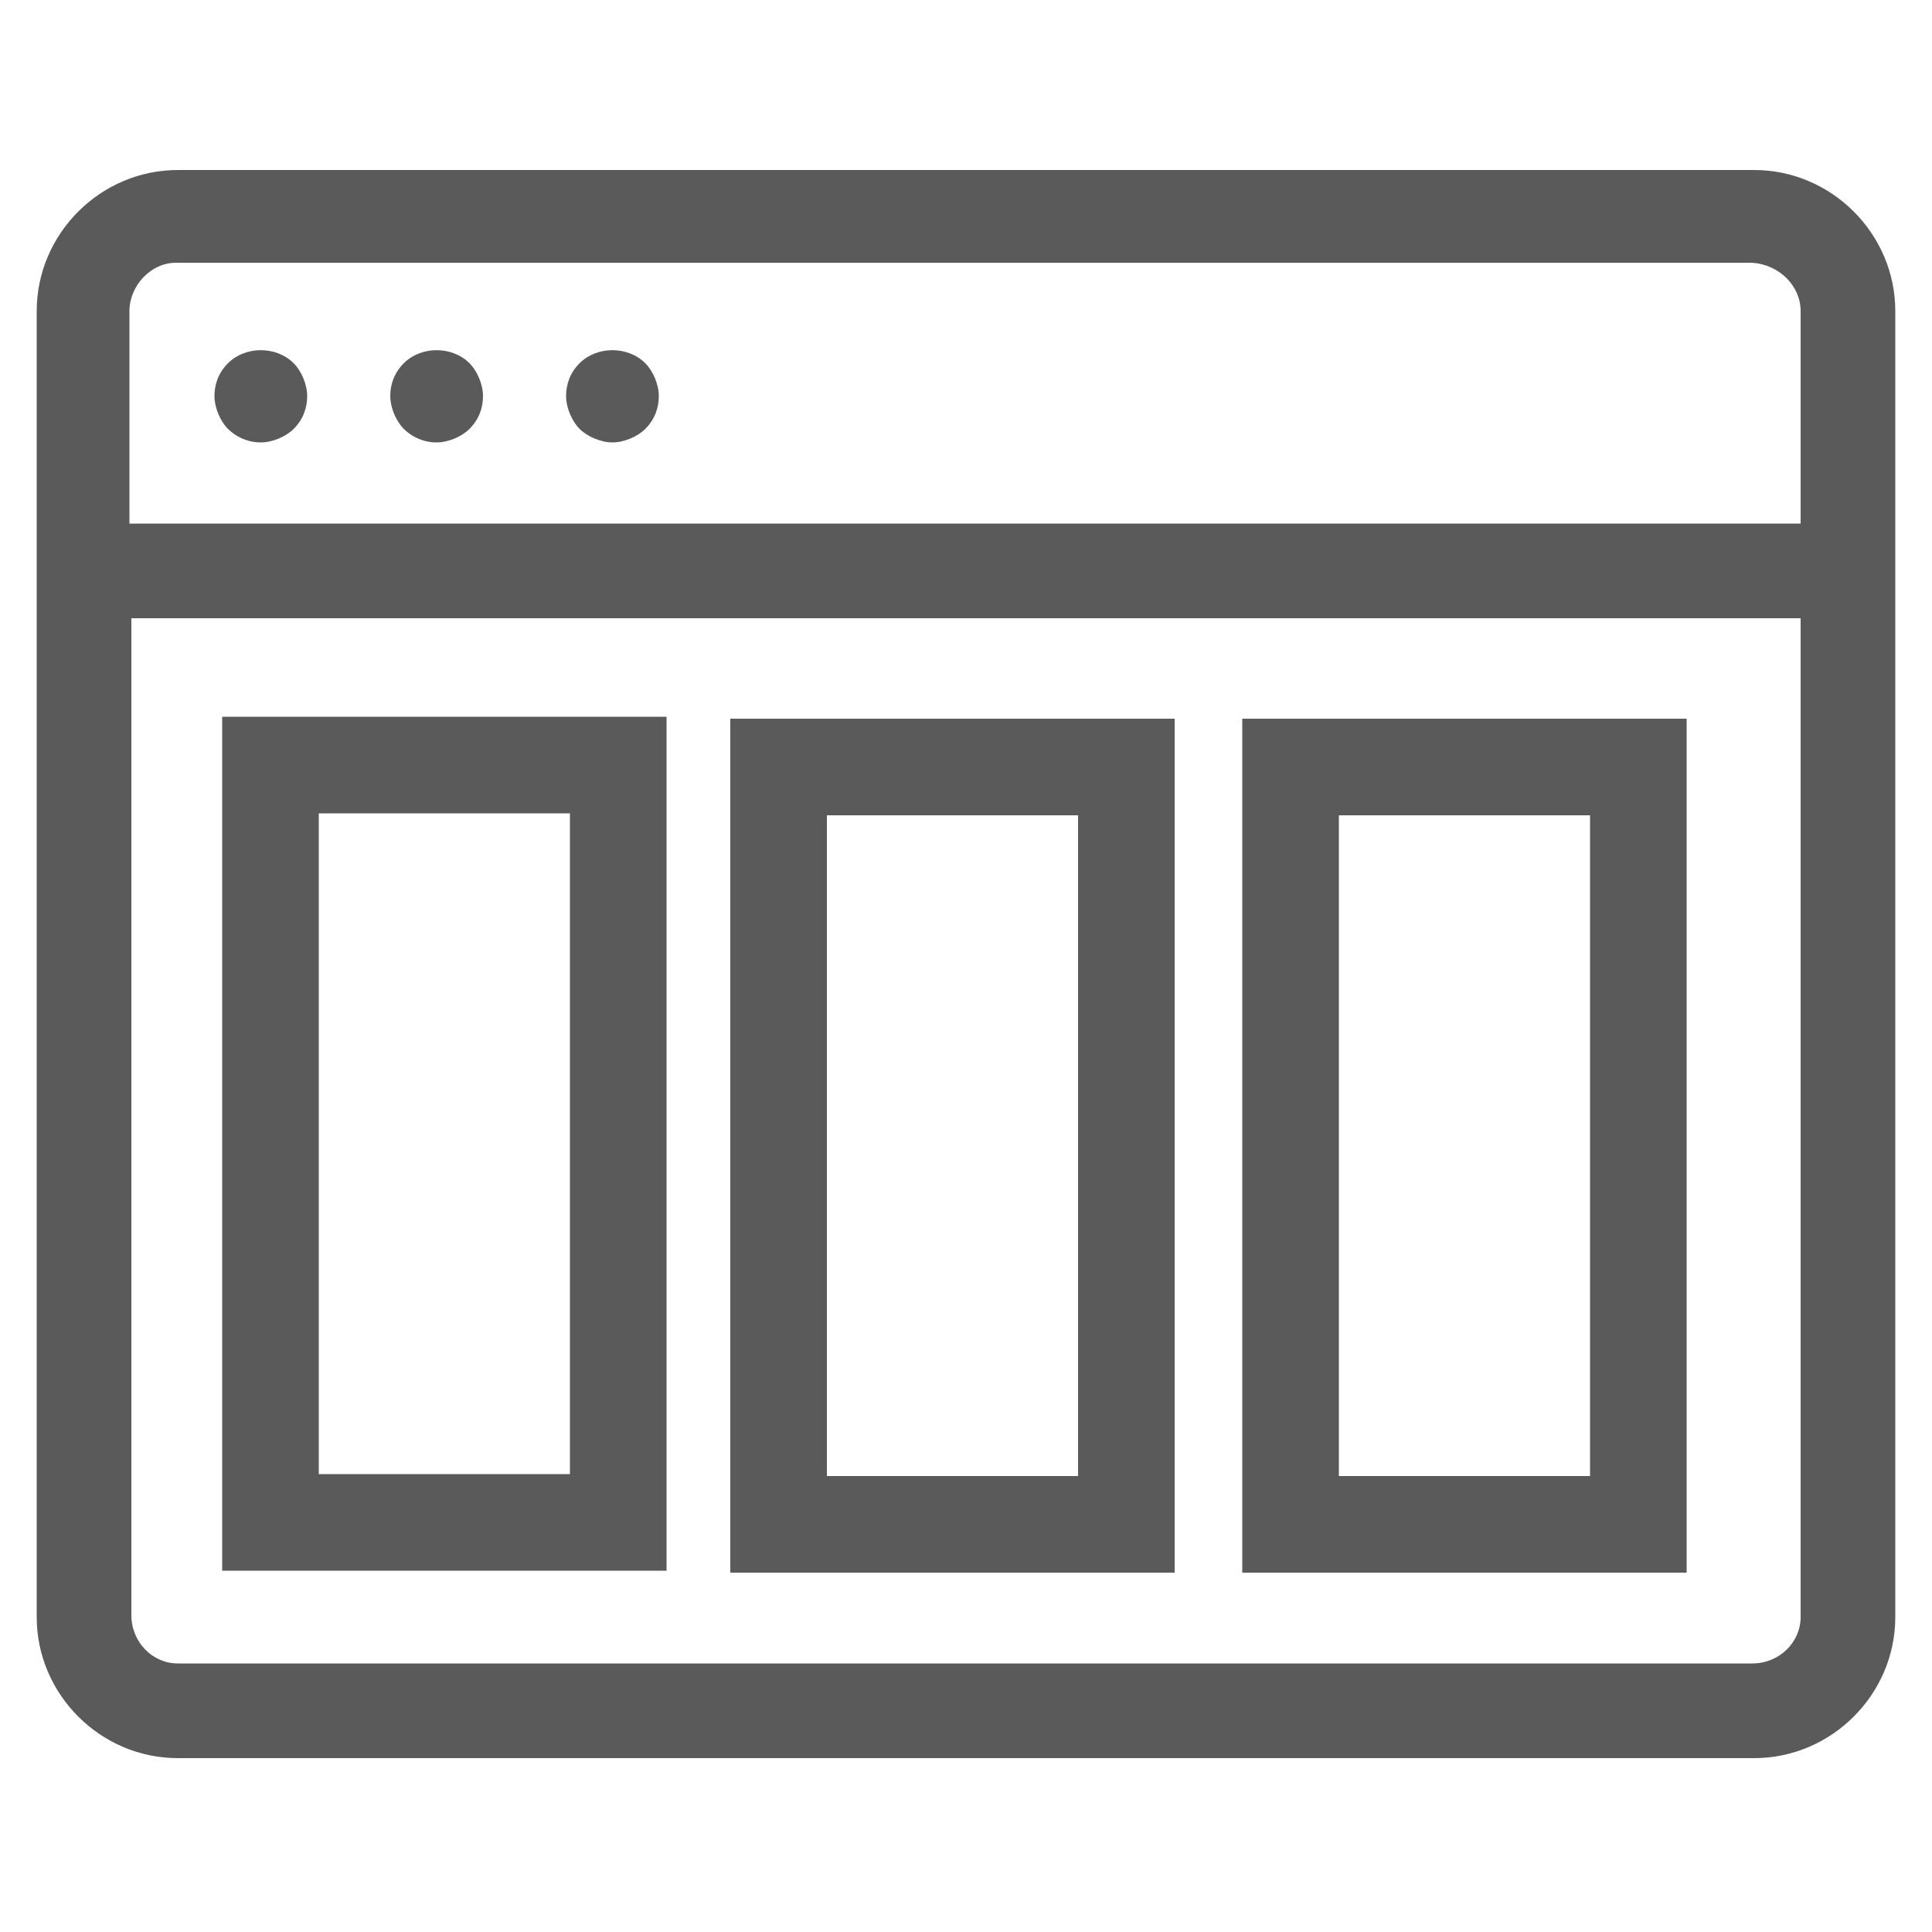<?xml version="1.0" encoding="utf-8"?>
<!-- Generator: Adobe Illustrator 24.1.1, SVG Export Plug-In . SVG Version: 6.00 Build 0)  -->
<svg version="1.1" id="Layer_1" xmlns="http://www.w3.org/2000/svg" xmlns:xlink="http://www.w3.org/1999/xlink" x="0px" y="0px"
	 viewBox="0 0 100 100" style="enable-background:new 0 0 100 100;" xml:space="preserve">
<style type="text/css">
	.st0{fill:#5A5A5A;}
	.st1{fill:none;stroke:#5A5A5A;stroke-width:5;stroke-miterlimit:10;}
</style>
<g>
	<path class="st0" d="M1.9,16.1v67.6c0,4,3.3,7.3,7.3,7.3h81.6c4,0,7.3-3.3,7.3-7.3V16.1c0-4-3.3-7.3-7.3-7.3H9.2
		C5.2,8.8,1.9,12.1,1.9,16.1z M90.7,86.1H9.2c-1.3,0-2.4-1.1-2.4-2.5V32h86.4v51.7C93.2,85,92.1,86.1,90.7,86.1z M93.2,16.1v11H6.7
		v-11c0-1.3,1.1-2.5,2.4-2.5h81.6C92.1,13.7,93.2,14.8,93.2,16.1z"/>
	<path class="st0" d="M13.5,22.9c0.6,0,1.3-0.3,1.7-0.7c0.5-0.5,0.7-1.1,0.7-1.7c0-0.6-0.3-1.3-0.7-1.7c-0.9-0.9-2.5-0.9-3.4,0
		c-0.5,0.5-0.7,1.1-0.7,1.7c0,0.6,0.3,1.3,0.7,1.7C12.2,22.6,12.8,22.9,13.5,22.9z"/>
	<path class="st0" d="M22.6,22.9c0.6,0,1.3-0.3,1.7-0.7c0.5-0.5,0.7-1.1,0.7-1.7c0-0.6-0.3-1.3-0.7-1.7c-0.9-0.9-2.5-0.9-3.4,0
		c-0.5,0.5-0.7,1.1-0.7,1.7c0,0.6,0.3,1.3,0.7,1.7C21.3,22.6,21.9,22.9,22.6,22.9z"/>
	<path class="st0" d="M31.7,22.9c0.6,0,1.3-0.3,1.7-0.7c0.5-0.5,0.7-1.1,0.7-1.7c0-0.6-0.3-1.3-0.7-1.7c-0.9-0.9-2.5-0.9-3.4,0
		c-0.5,0.5-0.7,1.1-0.7,1.7c0,0.6,0.3,1.3,0.7,1.7C30.4,22.6,31.1,22.9,31.7,22.9z"/>
	<rect x="14" y="39.6" class="st1" width="18" height="39.2"/>
	<rect x="40.3" y="39.7" class="st1" width="18" height="39.2"/>
	<rect x="66.8" y="39.7" class="st1" width="18" height="39.2"/>
</g>
</svg>
